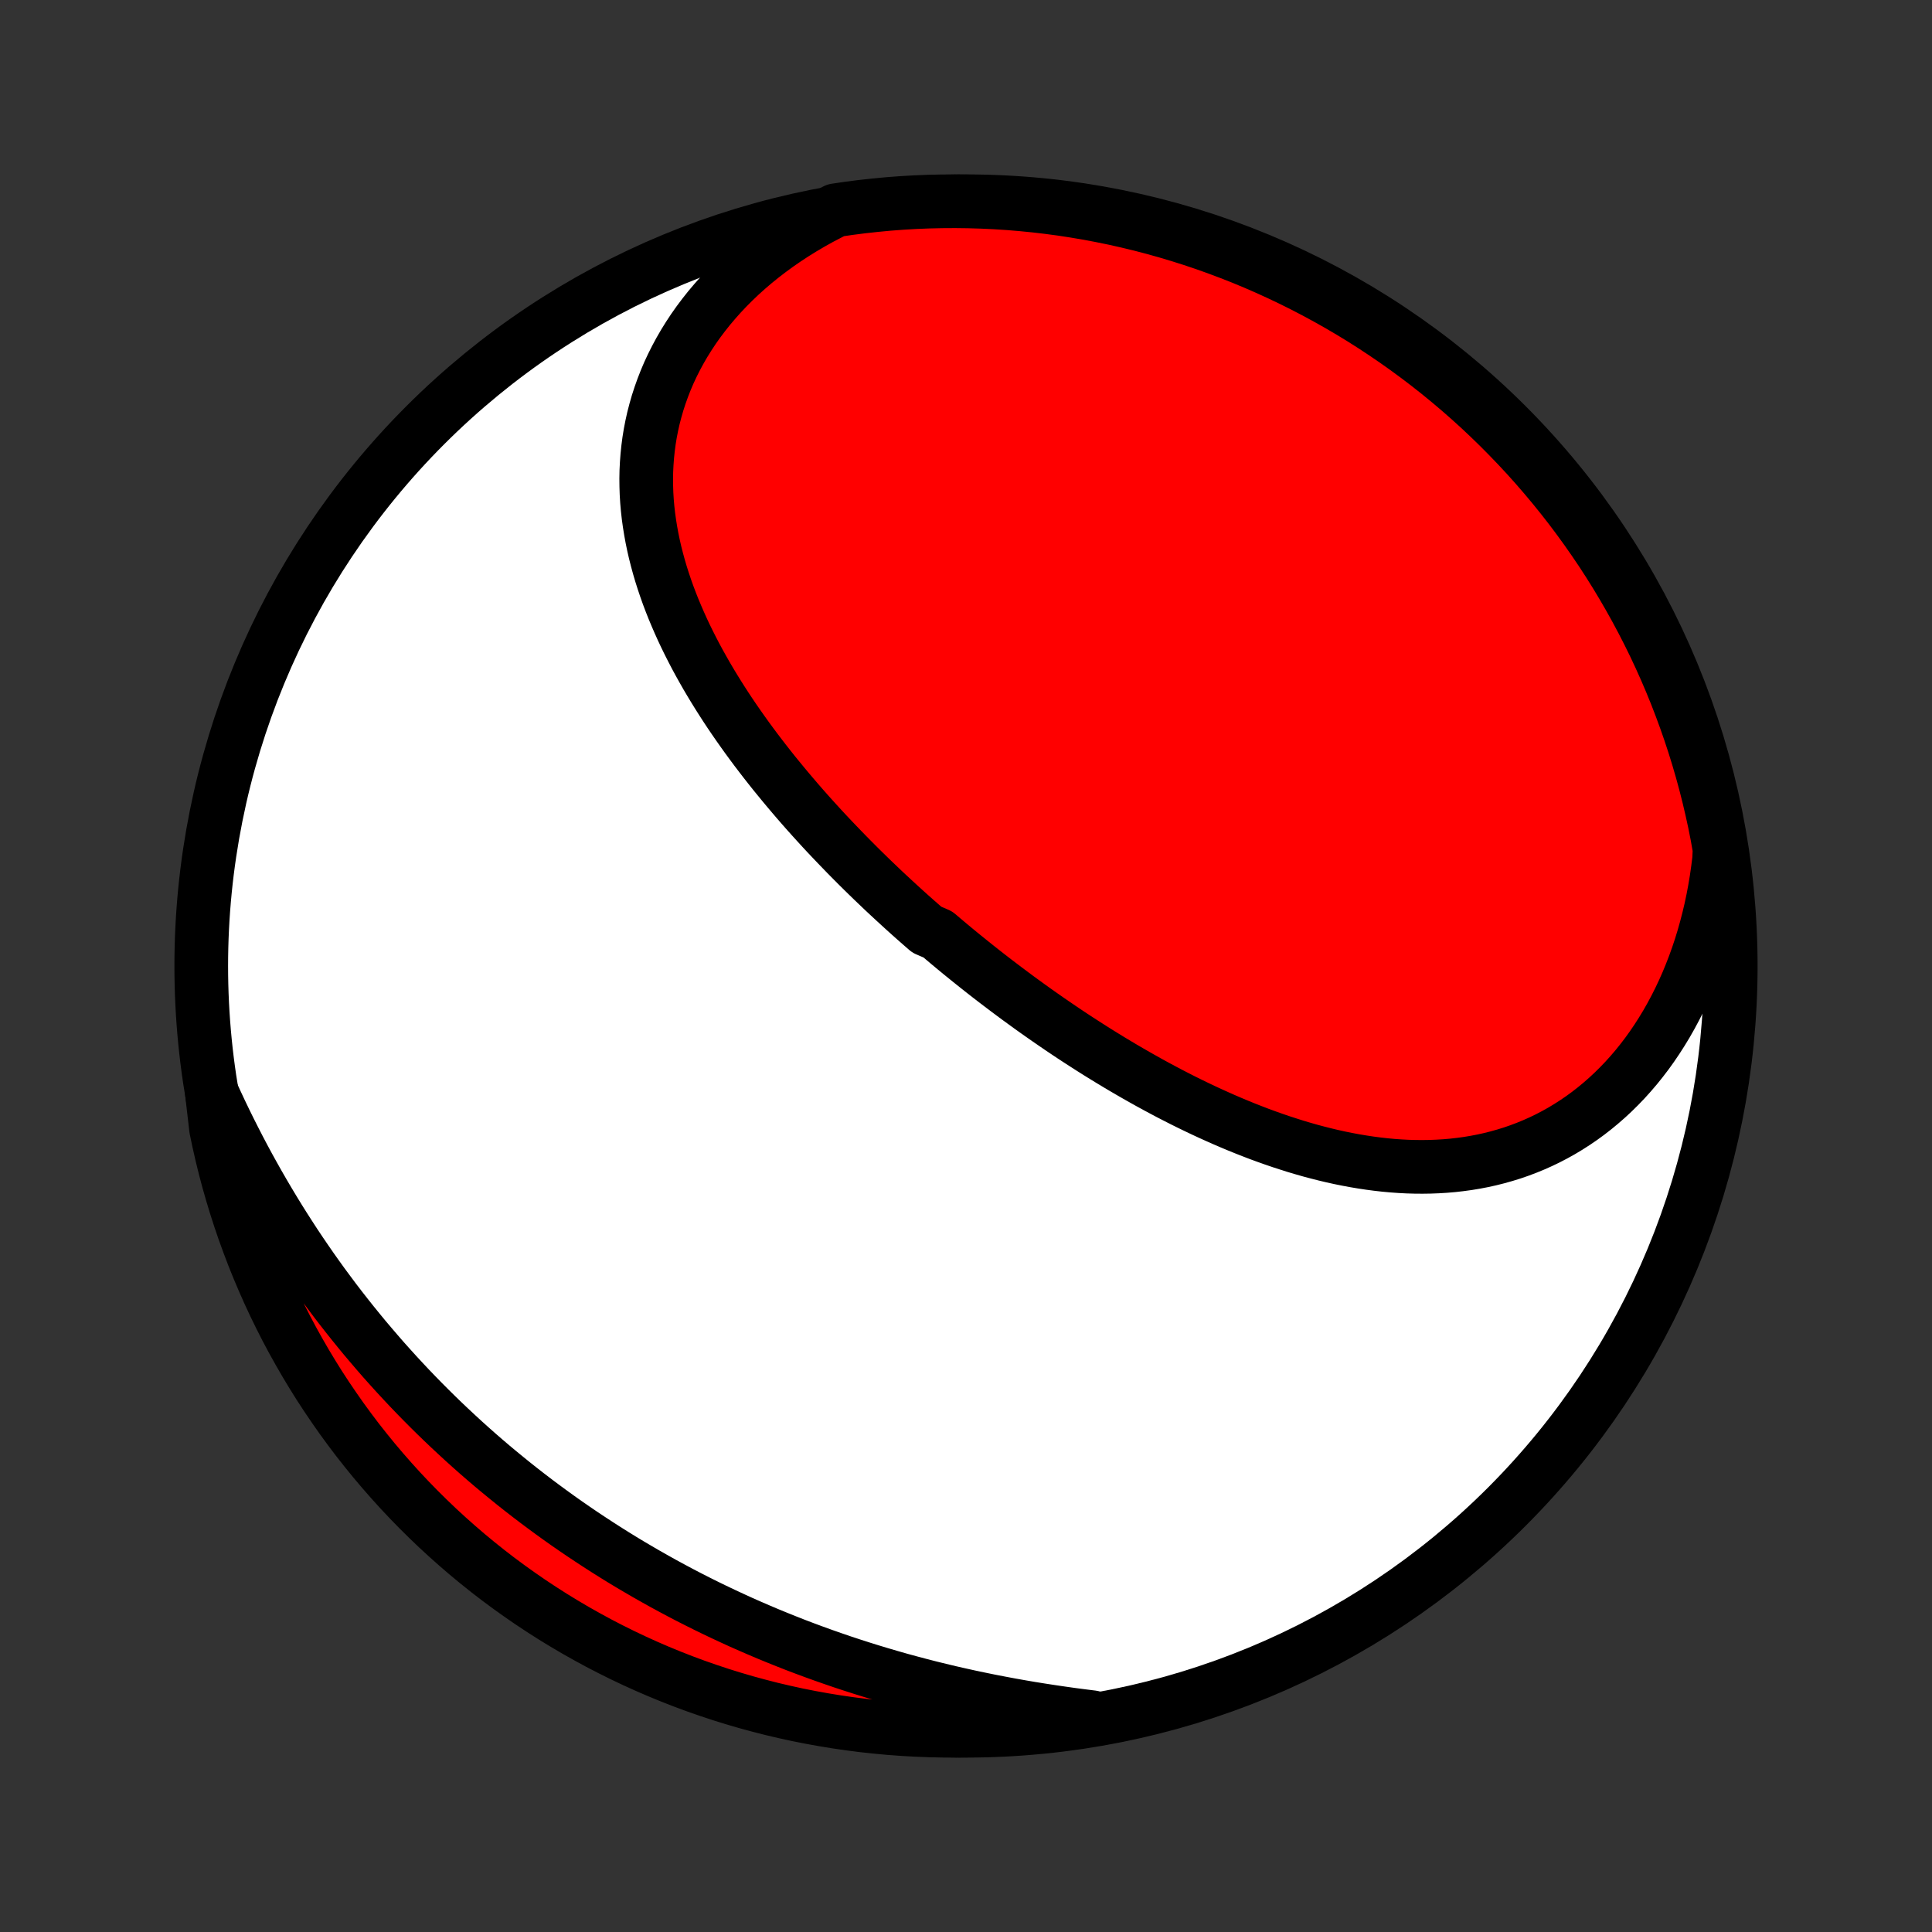 <?xml version="1.0" encoding="utf-8" standalone="no"?>
<!DOCTYPE svg PUBLIC "-//W3C//DTD SVG 1.1//EN"
  "http://www.w3.org/Graphics/SVG/1.1/DTD/svg11.dtd">
<!-- Created with matplotlib (http://matplotlib.org/) -->
<svg height="72pt" version="1.1" viewBox="0 0 72 72" width="72pt" xmlns="http://www.w3.org/2000/svg" xmlns:xlink="http://www.w3.org/1999/xlink">
 <rect x="0" y="0" width="72" height="72" fill="#333333" stroke="none"/>
 <defs>
  <style type="text/css">
*{stroke-linecap:butt;stroke-linejoin:round;}
  </style>
 </defs>
 <g id="figure_1">
  <g id="patch_1">
   <path d="
M0 72
L72 72
L72 0
L0 0
z
" style="fill:none;"/>
  </g>
  <g id="axes_1">
   <g id="PatchCollection_1">
    <defs>
     <path d="
M36 -7.5
C43.558 -7.5 50.808 -10.503 56.153 -15.848
C61.497 -21.192 64.5 -28.442 64.5 -36
C64.5 -43.558 61.497 -50.808 56.153 -56.153
C50.808 -61.497 43.558 -64.5 36 -64.5
C28.442 -64.5 21.192 -61.497 15.848 -56.153
C10.503 -50.808 7.5 -43.558 7.5 -36
C7.5 -28.442 10.503 -21.192 15.848 -15.848
C21.192 -10.503 28.442 -7.5 36 -7.5
z
" id="C0_0_a811fe30f3"/>
     <path d="
M30.57 -63.865
L30.238 -63.68
L29.912 -63.488
L29.594 -63.291
L29.283 -63.087
L28.98 -62.878
L28.686 -62.663
L28.399 -62.443
L28.121 -62.218
L27.852 -61.988
L27.591 -61.753
L27.34 -61.514
L27.097 -61.27
L26.864 -61.023
L26.64 -60.771
L26.425 -60.517
L26.22 -60.258
L26.024 -59.997
L25.838 -59.733
L25.662 -59.466
L25.495 -59.197
L25.338 -58.925
L25.191 -58.652
L25.053 -58.377
L24.924 -58.1
L24.806 -57.822
L24.697 -57.542
L24.597 -57.262
L24.506 -56.981
L24.425 -56.699
L24.352 -56.417
L24.289 -56.135
L24.234 -55.852
L24.188 -55.569
L24.151 -55.287
L24.122 -55.005
L24.101 -54.723
L24.087 -54.442
L24.082 -54.161
L24.085 -53.881
L24.094 -53.602
L24.111 -53.324
L24.135 -53.047
L24.166 -52.77
L24.204 -52.496
L24.248 -52.222
L24.298 -51.949
L24.354 -51.678
L24.416 -51.408
L24.484 -51.14
L24.557 -50.873
L24.635 -50.608
L24.719 -50.344
L24.807 -50.082
L24.9 -49.821
L24.998 -49.562
L25.1 -49.304
L25.207 -49.049
L25.317 -48.795
L25.431 -48.542
L25.549 -48.291
L25.671 -48.042
L25.796 -47.795
L25.924 -47.549
L26.056 -47.305
L26.191 -47.063
L26.328 -46.822
L26.469 -46.583
L26.612 -46.346
L26.758 -46.11
L26.906 -45.876
L27.056 -45.644
L27.209 -45.413
L27.364 -45.184
L27.522 -44.956
L27.681 -44.731
L27.842 -44.506
L28.005 -44.284
L28.17 -44.062
L28.337 -43.843
L28.505 -43.625
L28.675 -43.408
L28.846 -43.193
L29.02 -42.98
L29.194 -42.768
L29.37 -42.557
L29.547 -42.348
L29.725 -42.14
L29.905 -41.933
L30.086 -41.728
L30.268 -41.525
L30.452 -41.322
L30.636 -41.121
L30.822 -40.921
L31.009 -40.723
L31.197 -40.526
L31.386 -40.33
L31.575 -40.135
L31.766 -39.942
L31.958 -39.749
L32.151 -39.558
L32.345 -39.368
L32.54 -39.179
L32.736 -38.992
L32.932 -38.805
L33.13 -38.62
L33.329 -38.436
L33.528 -38.253
L33.729 -38.07
L33.93 -37.889
L34.133 -37.709
L34.336 -37.531
L34.54 -37.353
L34.951 -37.176
L35.158 -37
L35.366 -36.825
L35.575 -36.651
L35.785 -36.478
L35.996 -36.307
L36.208 -36.136
L36.421 -35.966
L36.635 -35.797
L36.85 -35.629
L37.066 -35.462
L37.283 -35.297
L37.501 -35.132
L37.72 -34.968
L37.94 -34.805
L38.161 -34.644
L38.383 -34.483
L38.607 -34.323
L38.831 -34.165
L39.057 -34.007
L39.284 -33.851
L39.512 -33.695
L39.741 -33.541
L39.971 -33.388
L40.203 -33.236
L40.436 -33.086
L40.67 -32.936
L40.905 -32.788
L41.142 -32.641
L41.379 -32.496
L41.618 -32.352
L41.858 -32.209
L42.1 -32.068
L42.343 -31.928
L42.587 -31.79
L42.832 -31.653
L43.079 -31.518
L43.327 -31.385
L43.576 -31.253
L43.827 -31.124
L44.078 -30.996
L44.332 -30.87
L44.586 -30.747
L44.842 -30.625
L45.099 -30.506
L45.358 -30.389
L45.617 -30.274
L45.878 -30.162
L46.14 -30.052
L46.404 -29.945
L46.669 -29.841
L46.934 -29.739
L47.202 -29.641
L47.47 -29.546
L47.739 -29.454
L48.01 -29.366
L48.281 -29.28
L48.554 -29.199
L48.827 -29.121
L49.102 -29.048
L49.377 -28.978
L49.654 -28.912
L49.931 -28.851
L50.209 -28.795
L50.487 -28.743
L50.767 -28.696
L51.046 -28.654
L51.327 -28.617
L51.608 -28.585
L51.889 -28.559
L52.17 -28.539
L52.452 -28.524
L52.733 -28.516
L53.015 -28.514
L53.296 -28.518
L53.578 -28.529
L53.858 -28.546
L54.139 -28.57
L54.419 -28.602
L54.698 -28.64
L54.976 -28.686
L55.253 -28.739
L55.529 -28.8
L55.804 -28.869
L56.078 -28.946
L56.35 -29.03
L56.62 -29.123
L56.888 -29.224
L57.154 -29.333
L57.417 -29.45
L57.679 -29.576
L57.938 -29.711
L58.193 -29.853
L58.446 -30.005
L58.696 -30.165
L58.942 -30.333
L59.185 -30.51
L59.424 -30.696
L59.659 -30.89
L59.89 -31.092
L60.116 -31.302
L60.338 -31.521
L60.556 -31.748
L60.768 -31.983
L60.976 -32.226
L61.178 -32.477
L61.375 -32.735
L61.566 -33.001
L61.751 -33.274
L61.931 -33.555
L62.105 -33.842
L62.272 -34.136
L62.433 -34.437
L62.588 -34.744
L62.736 -35.057
L62.878 -35.377
L63.012 -35.702
L63.14 -36.032
L63.261 -36.368
L63.375 -36.709
L63.481 -37.055
L63.58 -37.406
L63.672 -37.761
L63.757 -38.12
L63.834 -38.483
L63.903 -38.85
L63.965 -39.221
L64.019 -39.595
L64.066 -39.971
L64.083 -40.351
L63.994 -40.857
L63.897 -41.346
L63.79 -41.834
L63.676 -42.32
L63.553 -42.804
L63.422 -43.286
L63.282 -43.766
L63.134 -44.243
L62.978 -44.718
L62.813 -45.19
L62.64 -45.66
L62.46 -46.126
L62.271 -46.59
L62.074 -47.05
L61.869 -47.507
L61.657 -47.96
L61.436 -48.41
L61.208 -48.855
L60.972 -49.297
L60.728 -49.735
L60.477 -50.169
L60.219 -50.598
L59.953 -51.023
L59.68 -51.444
L59.399 -51.859
L59.112 -52.27
L58.817 -52.676
L58.516 -53.077
L58.207 -53.473
L57.892 -53.863
L57.57 -54.248
L57.242 -54.627
L56.907 -55.001
L56.566 -55.368
L56.218 -55.73
L55.865 -56.086
L55.505 -56.436
L55.14 -56.78
L54.768 -57.117
L54.391 -57.448
L54.008 -57.772
L53.62 -58.09
L53.226 -58.401
L52.827 -58.705
L52.423 -59.002
L52.014 -59.292
L51.6 -59.575
L51.182 -59.851
L50.759 -60.12
L50.331 -60.381
L49.899 -60.635
L49.462 -60.881
L49.022 -61.12
L48.578 -61.351
L48.129 -61.575
L47.677 -61.79
L47.222 -61.998
L46.763 -62.198
L46.301 -62.39
L45.835 -62.573
L45.367 -62.749
L44.896 -62.917
L44.422 -63.076
L43.946 -63.227
L43.467 -63.37
L42.985 -63.505
L42.502 -63.631
L42.017 -63.748
L41.53 -63.858
L41.041 -63.958
L40.551 -64.051
L40.059 -64.134
L39.566 -64.21
L39.072 -64.276
L38.577 -64.334
L38.081 -64.383
L37.585 -64.424
L37.088 -64.456
L36.591 -64.479
L36.093 -64.494
L35.596 -64.5
L35.099 -64.497
L34.602 -64.486
L34.105 -64.466
L33.609 -64.437
L33.114 -64.4
L32.62 -64.353
L32.126 -64.299
L31.634 -64.236
L31.143 -64.164
z
" id="C0_1_0826efb227"/>
     <path d="
M7.897 -31.267
L8.057 -30.918
L8.22 -30.57
L8.386 -30.225
L8.555 -29.881
L8.727 -29.541
L8.901 -29.202
L9.078 -28.866
L9.258 -28.532
L9.441 -28.201
L9.626 -27.872
L9.814 -27.546
L10.004 -27.223
L10.197 -26.902
L10.392 -26.584
L10.59 -26.268
L10.79 -25.956
L10.992 -25.645
L11.197 -25.338
L11.405 -25.033
L11.614 -24.731
L11.826 -24.432
L12.04 -24.135
L12.257 -23.842
L12.475 -23.55
L12.696 -23.262
L12.919 -22.977
L13.144 -22.694
L13.371 -22.414
L13.6 -22.136
L13.832 -21.862
L14.065 -21.59
L14.3 -21.32
L14.538 -21.054
L14.777 -20.79
L15.019 -20.529
L15.262 -20.27
L15.508 -20.014
L15.755 -19.761
L16.005 -19.51
L16.256 -19.262
L16.509 -19.017
L16.765 -18.774
L17.022 -18.534
L17.281 -18.296
L17.542 -18.061
L17.805 -17.828
L18.07 -17.598
L18.337 -17.37
L18.607 -17.145
L18.878 -16.923
L19.15 -16.703
L19.425 -16.485
L19.702 -16.27
L19.981 -16.057
L20.262 -15.847
L20.545 -15.639
L20.829 -15.434
L21.116 -15.231
L21.405 -15.031
L21.696 -14.833
L21.989 -14.638
L22.284 -14.445
L22.581 -14.254
L22.88 -14.066
L23.181 -13.88
L23.484 -13.697
L23.79 -13.517
L24.097 -13.338
L24.407 -13.163
L24.718 -12.989
L25.032 -12.819
L25.348 -12.65
L25.665 -12.485
L25.985 -12.322
L26.308 -12.161
L26.632 -12.003
L26.958 -11.848
L27.287 -11.695
L27.617 -11.544
L27.95 -11.397
L28.285 -11.252
L28.622 -11.109
L28.961 -10.97
L29.302 -10.833
L29.645 -10.698
L29.99 -10.567
L30.338 -10.438
L30.687 -10.312
L31.038 -10.189
L31.391 -10.068
L31.746 -9.951
L32.103 -9.836
L32.462 -9.724
L32.823 -9.615
L33.185 -9.509
L33.549 -9.405
L33.915 -9.305
L34.282 -9.208
L34.651 -9.113
L35.022 -9.022
L35.394 -8.933
L35.767 -8.848
L36.142 -8.765
L36.518 -8.686
L36.895 -8.609
L37.273 -8.536
L37.652 -8.465
L38.032 -8.397
L38.412 -8.332
L38.793 -8.271
L39.175 -8.212
L39.558 -8.156
L39.94 -8.102
L40.323 -8.052
L40.706 -8.004
L40.599 -7.96
L40.108 -7.874
L39.615 -7.798
L39.121 -7.73
L38.626 -7.671
L38.13 -7.621
L37.634 -7.58
L37.137 -7.547
L36.64 -7.523
L36.143 -7.507
L35.645 -7.5
L35.148 -7.502
L34.651 -7.513
L34.154 -7.532
L33.658 -7.56
L33.163 -7.596
L32.668 -7.642
L32.175 -7.695
L31.683 -7.758
L31.192 -7.829
L30.702 -7.909
L30.214 -7.997
L29.728 -8.093
L29.244 -8.199
L28.762 -8.312
L28.282 -8.435
L27.804 -8.565
L27.329 -8.704
L26.856 -8.851
L26.387 -9.007
L25.92 -9.17
L25.456 -9.342
L24.996 -9.522
L24.538 -9.71
L24.085 -9.906
L23.635 -10.11
L23.189 -10.322
L22.746 -10.542
L22.308 -10.769
L21.874 -11.005
L21.444 -11.247
L21.018 -11.498
L20.598 -11.755
L20.181 -12.021
L19.77 -12.293
L19.364 -12.573
L18.962 -12.86
L18.566 -13.153
L18.175 -13.454
L17.79 -13.762
L17.41 -14.076
L17.036 -14.398
L16.668 -14.725
L16.305 -15.059
L15.949 -15.4
L15.598 -15.747
L15.254 -16.1
L14.916 -16.459
L14.585 -16.824
L14.26 -17.195
L13.941 -17.572
L13.63 -17.954
L13.325 -18.341
L13.027 -18.735
L12.736 -19.133
L12.453 -19.537
L12.176 -19.945
L11.906 -20.358
L11.645 -20.776
L11.39 -21.199
L11.143 -21.627
L10.903 -22.058
L10.671 -22.494
L10.447 -22.934
L10.231 -23.378
L10.022 -23.826
L9.822 -24.278
L9.629 -24.733
L9.444 -25.192
L9.268 -25.654
L9.099 -26.119
L8.939 -26.587
L8.787 -27.058
L8.644 -27.531
L8.508 -28.007
L8.381 -28.486
L8.263 -28.967
L8.153 -29.45
L8.051 -29.935
z
" id="C0_2_e18e785d81"/>
    </defs>
    <g clip-path="url(#p1bffca34e9)">
     <use style="fill:#ffffff;stroke:#000000;stroke-width:2.0;" x="0.0" xlink:href="#C0_0_a811fe30f3" y="72.0"/>
    </g>
    <g clip-path="url(#p1bffca34e9)">
     <use style="fill:#ff0000;stroke:#000000;stroke-width:2.0;" x="0.0" xlink:href="#C0_1_0826efb227" y="72.0"/>
    </g>
    <g clip-path="url(#p1bffca34e9)">
     <use style="fill:#ff0000;stroke:#000000;stroke-width:2.0;" x="0.0" xlink:href="#C0_2_e18e785d81" y="72.0"/>
    </g>
   </g>
  </g>
 </g>
 <defs>
  <clipPath id="p1bffca34e9">
   <rect height="72.0" width="72.0" x="0.0" y="0.0"/>
  </clipPath>
 </defs>
</svg>
